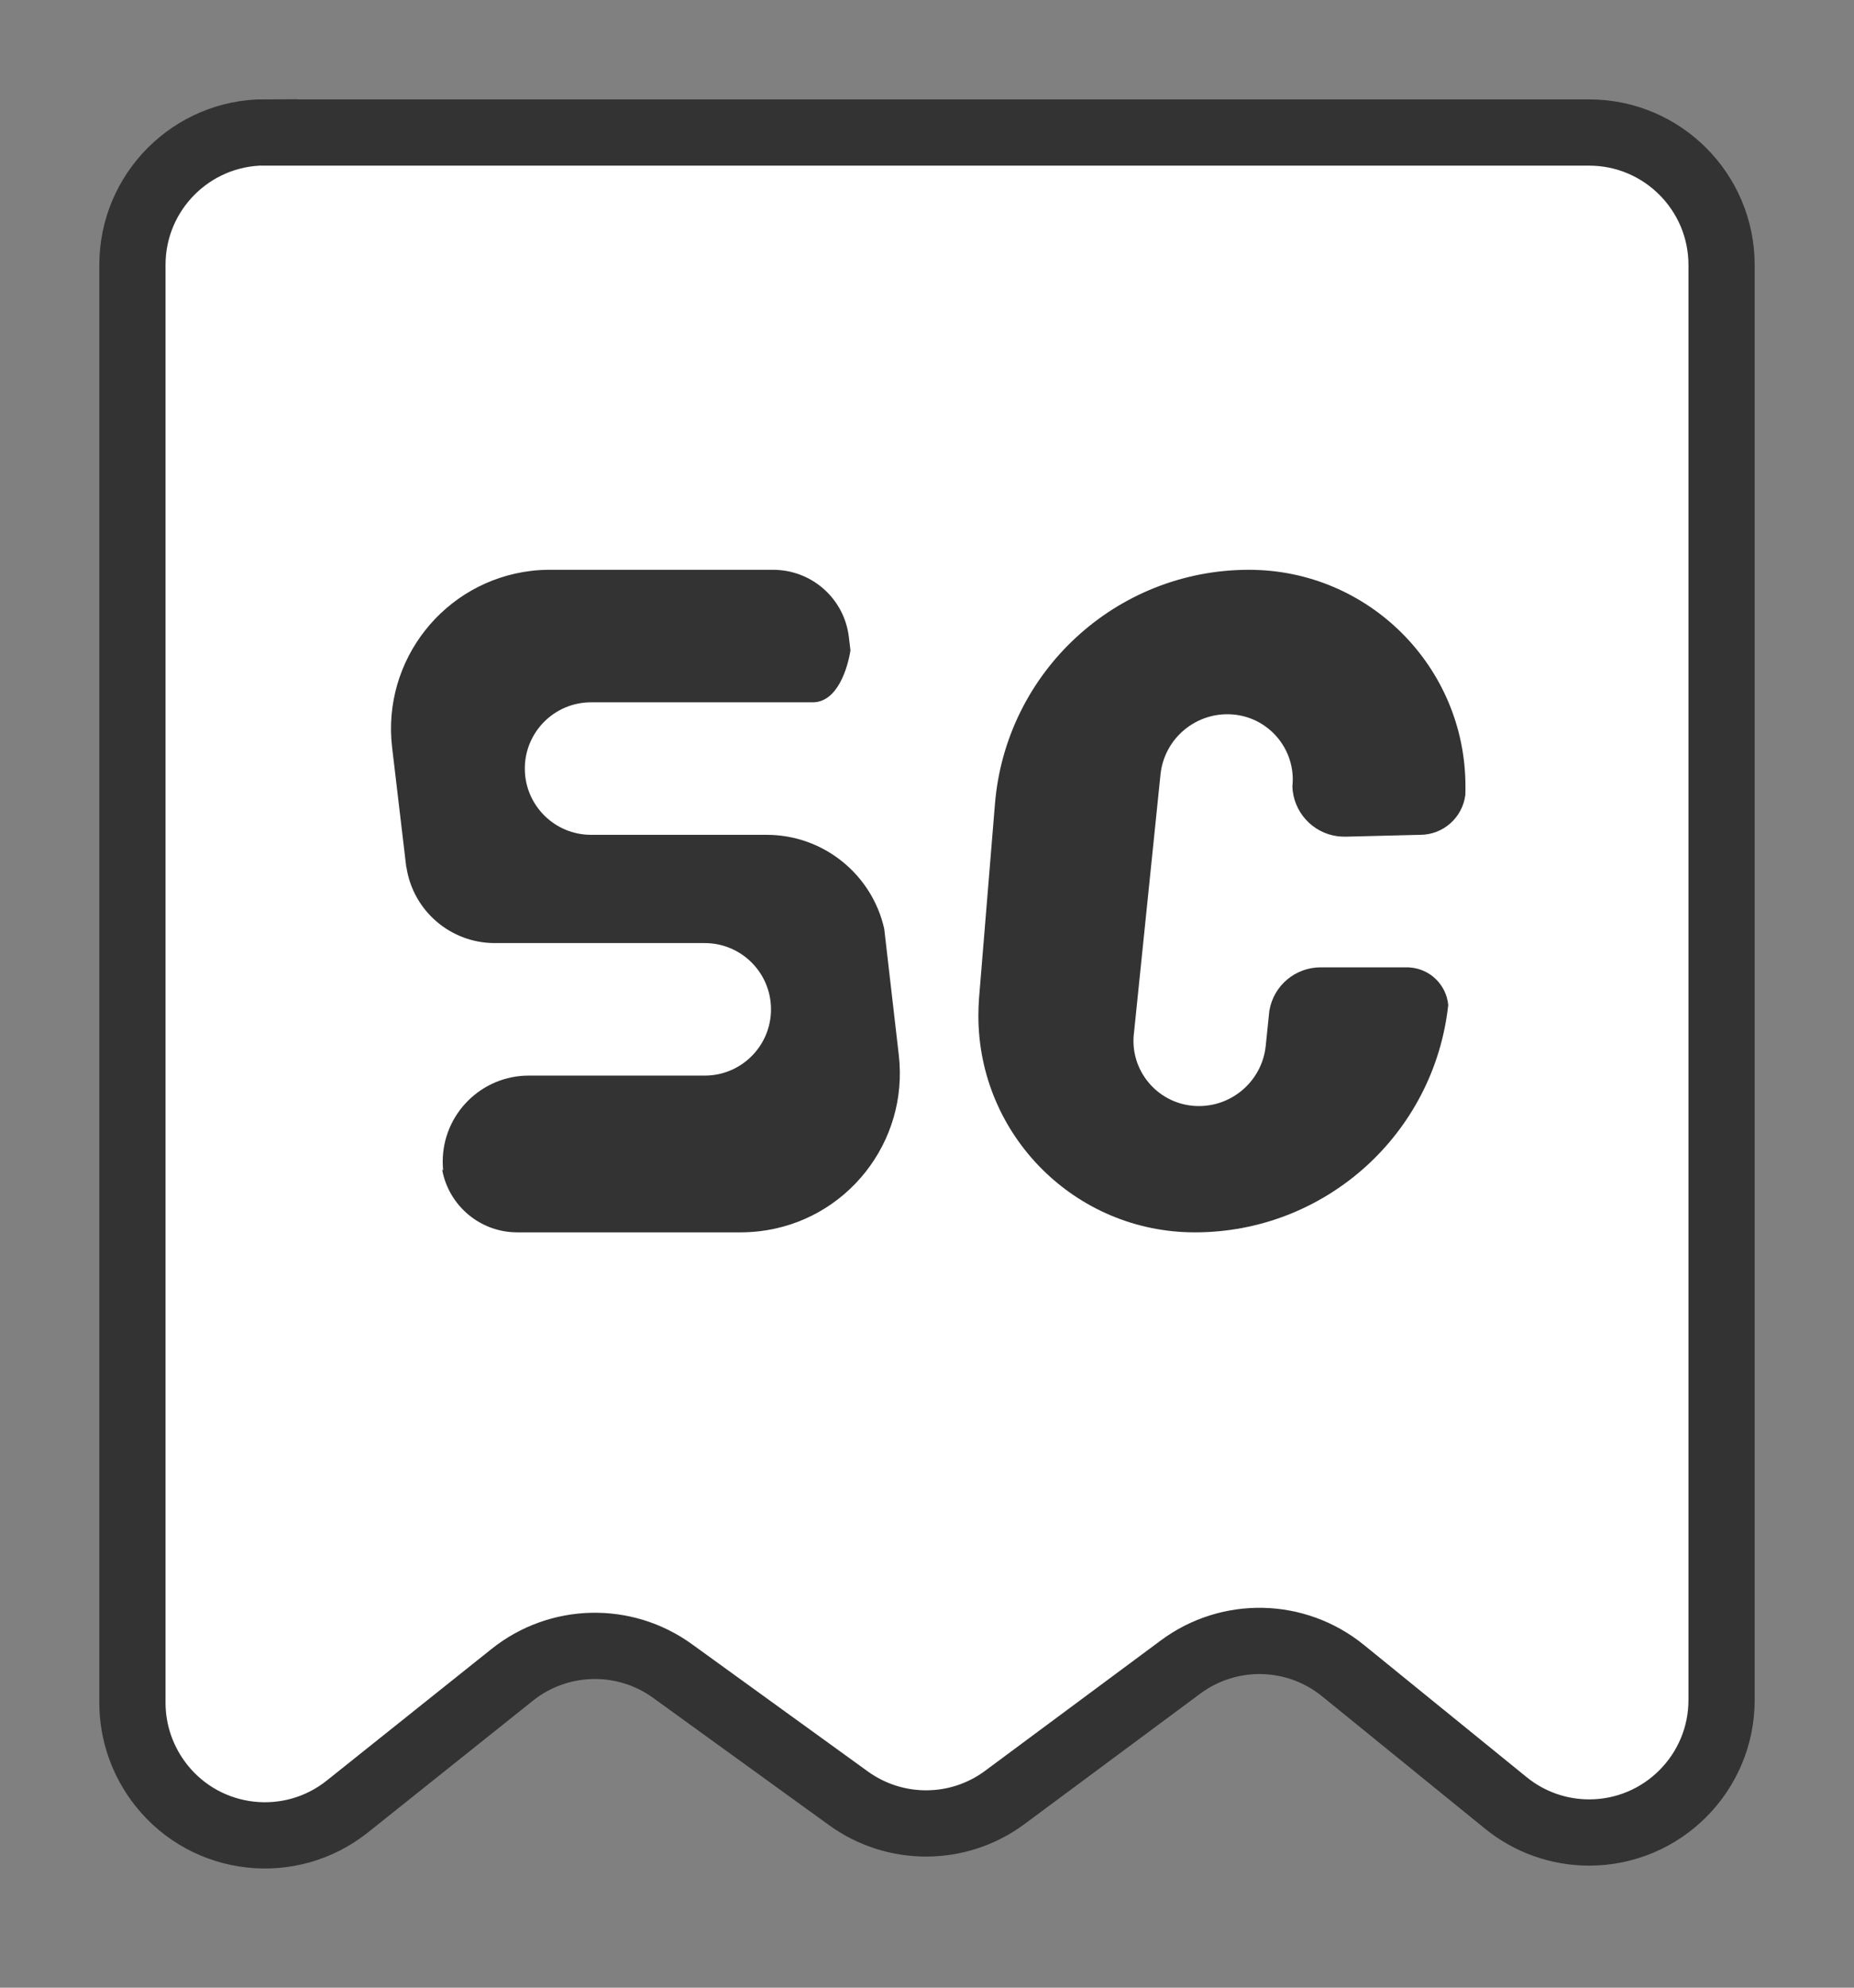 
<svg height="15" viewBox="0 0 14 15" width="14" xmlns="http://www.w3.org/2000/svg"><rect x="0" y="0" width="14" height="15" fill="#808080" stroke="none"/><g fill="none" fill-rule="evenodd"><path d="m1 0h10c.552 0 1 .448 1 1v10.829c0 .552-.448 1-1 1-.23 0-.452-.079-.63-.224l-1.229-.998c-.355-.288-.859-.299-1.226-.027l-1.327.984c-.35.26-.828.262-1.181.007l-1.329-.961c-.364-.263-.859-.251-1.21.029l-1.244.993c-.432.345-1.061.274-1.405-.158-.141-.177-.219-.397-.219-.624v-10.851c0-.552.448-1 1-1z" fill="#fff" stroke="#333" stroke-width=".5" transform="translate(1 1)"/><g fill="#333"><path d="m.185 2.245-.107-.904c-.078-.658.393-1.255 1.051-1.333.047-.006.094-.008.141-.008h1.685c.292 0 .538.218.572.508l.012.1c-.02.128-.096.392-.285.392h-1.674c-.276 0-.5.224-.5.5s.224.5.5.5h1.326c.43 0 .796.3.888.709l.11.953c.076.658-.396 1.254-1.055 1.33-.046.005-.092.008-.137.008h-1.689c-.28 0-.517-.201-.567-.472l.007.003c-.002-.021-.003-.042-.003-.064 0-.359.291-.65.65-.65h1.329c.276 0 .5-.224.5-.5 0-.276-.224-.5-.5-.5h-1.586c-.333 0-.617-.243-.667-.573z" transform="translate(2.883 4.3)"/><path d="m2.285 3.328.001-.004c.033-.188.196-.324.387-.324h.652c.007 0 .014 0.0.021.001.155.011.276.133.29.283-.106.974-.928 1.716-1.913 1.716-.903 0-1.635-.732-1.635-1.635 0-.044.002-.089.005-.133l.12-1.464c.082-.999.916-1.768 1.918-1.768.903 0 1.635.732 1.635 1.635 0 .022-0.0.043-.001.065-.022.171-.168.3-.341.3l-.563.014c-.02 0-.039-.001-.059-.003-.194-.025-.337-.187-.343-.377l0-.001c0-.002 0-.005.001-.007.001-.017.002-.034.002-.051 0-.001 0-.001 0-.002-.005-.249-.197-.459-.45-.481-.276-.024-.521.178-.549.454l-.201 1.958c-0.0.002-0.0.005-.001.007-.024.271.177.51.448.534.276.024.521-.178.549-.454z" transform="translate(7.3 4.3)"/></g></g></svg>